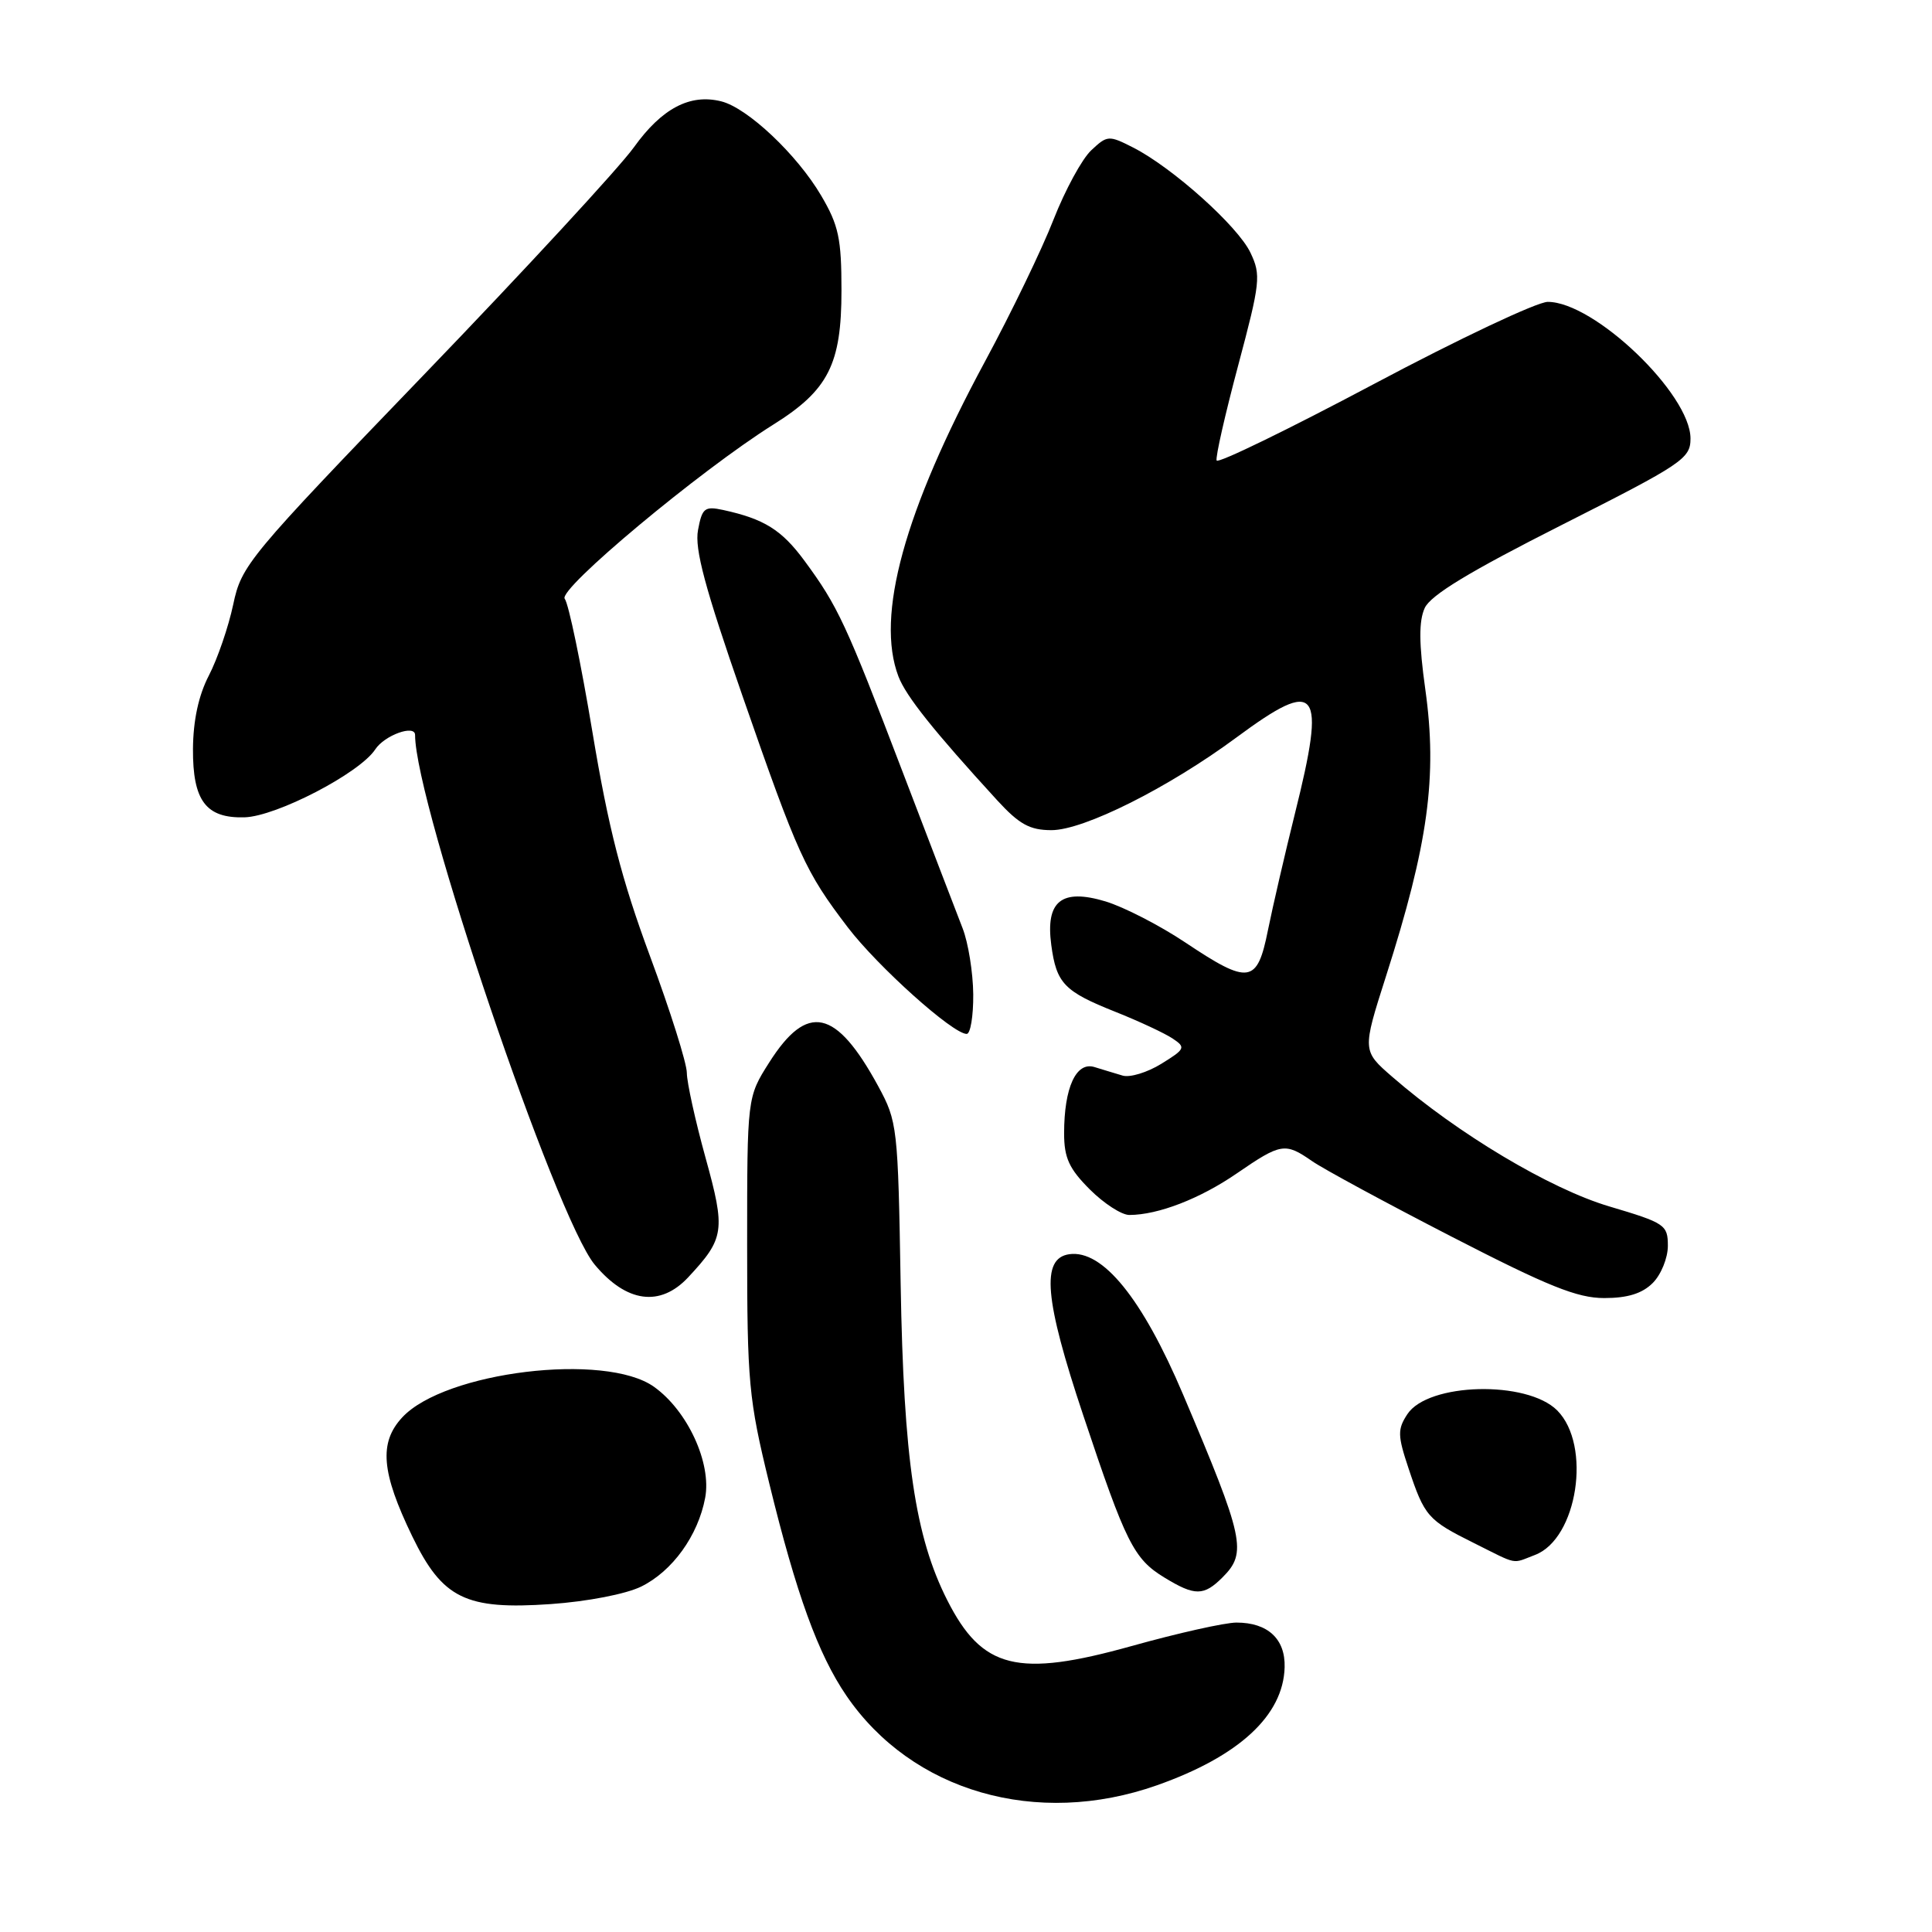 <?xml version="1.0" encoding="UTF-8" standalone="no"?>
<!DOCTYPE svg PUBLIC "-//W3C//DTD SVG 1.1//EN" "http://www.w3.org/Graphics/SVG/1.1/DTD/svg11.dtd" >
<svg xmlns="http://www.w3.org/2000/svg" xmlns:xlink="http://www.w3.org/1999/xlink" version="1.1" viewBox="0 0 256 256">
 <g >
 <path fill="currentColor"
d=" M 153.30 236.56 C 164.18 232.72 170.04 227.31 170.22 220.93 C 170.33 217.17 167.99 215.00 163.84 215.00 C 162.31 215.00 156.06 216.40 149.94 218.11 C 134.82 222.33 130.14 221.16 125.52 212.04 C 121.25 203.61 119.74 193.37 119.34 170.11 C 118.99 149.27 118.91 148.61 116.36 143.91 C 110.77 133.65 106.97 132.83 101.92 140.79 C 99.00 145.39 99.00 145.39 99.00 164.97 C 99.00 183.23 99.20 185.36 101.93 196.55 C 105.52 211.25 108.41 219.20 112.14 224.67 C 120.83 237.41 137.37 242.18 153.30 236.56 Z  M 84.96 210.23 C 89.10 208.19 92.50 203.48 93.44 198.46 C 94.30 193.86 91.11 186.93 86.66 183.76 C 80.22 179.16 58.92 181.75 53.30 187.81 C 50.19 191.16 50.52 195.09 54.63 203.58 C 58.63 211.83 61.71 213.33 72.97 212.55 C 77.83 212.21 82.94 211.22 84.96 210.23 Z  M 162.00 209.00 C 165.27 205.73 164.87 203.89 156.76 184.77 C 151.36 172.05 146.10 165.56 141.68 166.19 C 137.92 166.73 138.39 172.15 143.54 187.55 C 149.19 204.49 150.23 206.56 154.30 209.04 C 158.33 211.50 159.51 211.49 162.00 209.00 Z  M 203.39 206.04 C 209.03 203.90 210.93 191.49 206.33 186.88 C 202.32 182.88 189.22 183.21 186.48 187.39 C 185.17 189.39 185.18 190.20 186.64 194.57 C 188.76 200.93 189.19 201.42 195.28 204.45 C 201.25 207.43 200.26 207.23 203.39 206.04 Z  M 91.19 169.25 C 96.01 164.08 96.16 163.06 93.48 153.38 C 92.13 148.49 91.02 143.45 91.01 142.17 C 91.01 140.89 88.81 133.92 86.12 126.67 C 82.36 116.51 80.62 109.73 78.50 97.00 C 76.99 87.92 75.34 79.98 74.83 79.34 C 73.86 78.12 92.74 62.36 102.50 56.24 C 109.76 51.70 111.50 48.26 111.50 38.50 C 111.50 31.61 111.13 29.86 108.81 25.92 C 105.62 20.49 99.06 14.30 95.57 13.43 C 91.44 12.39 87.70 14.35 84.00 19.51 C 82.08 22.19 69.60 35.71 56.27 49.55 C 32.83 73.89 32.00 74.89 30.90 80.11 C 30.27 83.07 28.82 87.30 27.68 89.50 C 26.31 92.14 25.60 95.45 25.57 99.23 C 25.53 106.11 27.29 108.44 32.40 108.30 C 36.62 108.18 47.66 102.45 49.72 99.30 C 50.95 97.42 55.00 95.96 55.00 97.39 C 55.00 106.39 73.65 161.38 78.80 167.57 C 83.01 172.62 87.48 173.22 91.19 169.25 Z  M 219.00 170.00 C 220.10 168.90 221.00 166.69 221.00 165.08 C 221.00 162.30 220.62 162.05 213.25 159.86 C 205.42 157.54 193.16 150.23 184.50 142.70 C 180.50 139.23 180.50 139.23 183.65 129.36 C 189.25 111.86 190.48 102.89 188.86 91.34 C 188.01 85.25 187.99 82.32 188.78 80.57 C 189.56 78.86 194.73 75.73 206.94 69.56 C 222.96 61.46 224.00 60.77 224.00 58.11 C 224.00 52.20 211.24 39.99 205.08 40.00 C 203.66 40.01 193.28 44.91 182.00 50.91 C 170.72 56.90 161.37 61.45 161.21 61.02 C 161.04 60.59 162.33 54.93 164.06 48.44 C 167.00 37.41 167.11 36.45 165.69 33.48 C 164.02 29.96 155.35 22.20 150.15 19.55 C 146.91 17.90 146.72 17.92 144.59 19.92 C 143.37 21.06 141.13 25.19 139.60 29.09 C 138.08 33.00 133.99 41.46 130.51 47.91 C 119.82 67.73 116.00 81.62 119.05 89.64 C 120.05 92.25 123.70 96.83 132.13 106.04 C 135.06 109.23 136.45 110.00 139.33 110.00 C 143.62 110.00 154.83 104.38 163.86 97.70 C 174.67 89.71 175.75 91.12 171.58 107.82 C 170.26 113.14 168.65 120.09 168.01 123.25 C 166.59 130.36 165.50 130.52 157.07 124.89 C 153.69 122.63 148.92 120.18 146.48 119.44 C 140.65 117.69 138.52 119.40 139.30 125.22 C 139.98 130.31 141.01 131.37 147.79 134.07 C 150.93 135.32 154.35 136.92 155.38 137.61 C 157.15 138.79 157.05 139.00 153.88 140.96 C 152.02 142.11 149.71 142.81 148.75 142.52 C 147.79 142.24 146.11 141.72 145.02 141.39 C 142.59 140.64 141.00 144.11 141.00 150.17 C 141.00 153.42 141.66 154.86 144.40 157.60 C 146.27 159.47 148.63 161.00 149.65 160.99 C 153.47 160.98 159.02 158.83 163.90 155.47 C 169.74 151.46 170.28 151.37 173.85 153.85 C 175.31 154.87 183.62 159.37 192.32 163.85 C 205.12 170.44 208.99 172.00 212.57 172.00 C 215.67 172.00 217.60 171.40 219.00 170.00 Z  M 128.96 131.75 C 128.93 128.86 128.30 124.92 127.55 123.00 C 126.80 121.08 123.19 111.66 119.53 102.09 C 112.10 82.63 111.02 80.31 106.60 74.31 C 103.57 70.20 101.26 68.76 95.80 67.57 C 93.37 67.05 93.03 67.32 92.49 70.24 C 92.02 72.73 93.42 77.93 98.36 92.15 C 105.75 113.41 106.70 115.48 112.33 122.87 C 116.31 128.08 126.25 137.00 128.09 137.00 C 128.59 137.00 128.98 134.64 128.96 131.75 Z "/>
</g>
</svg>